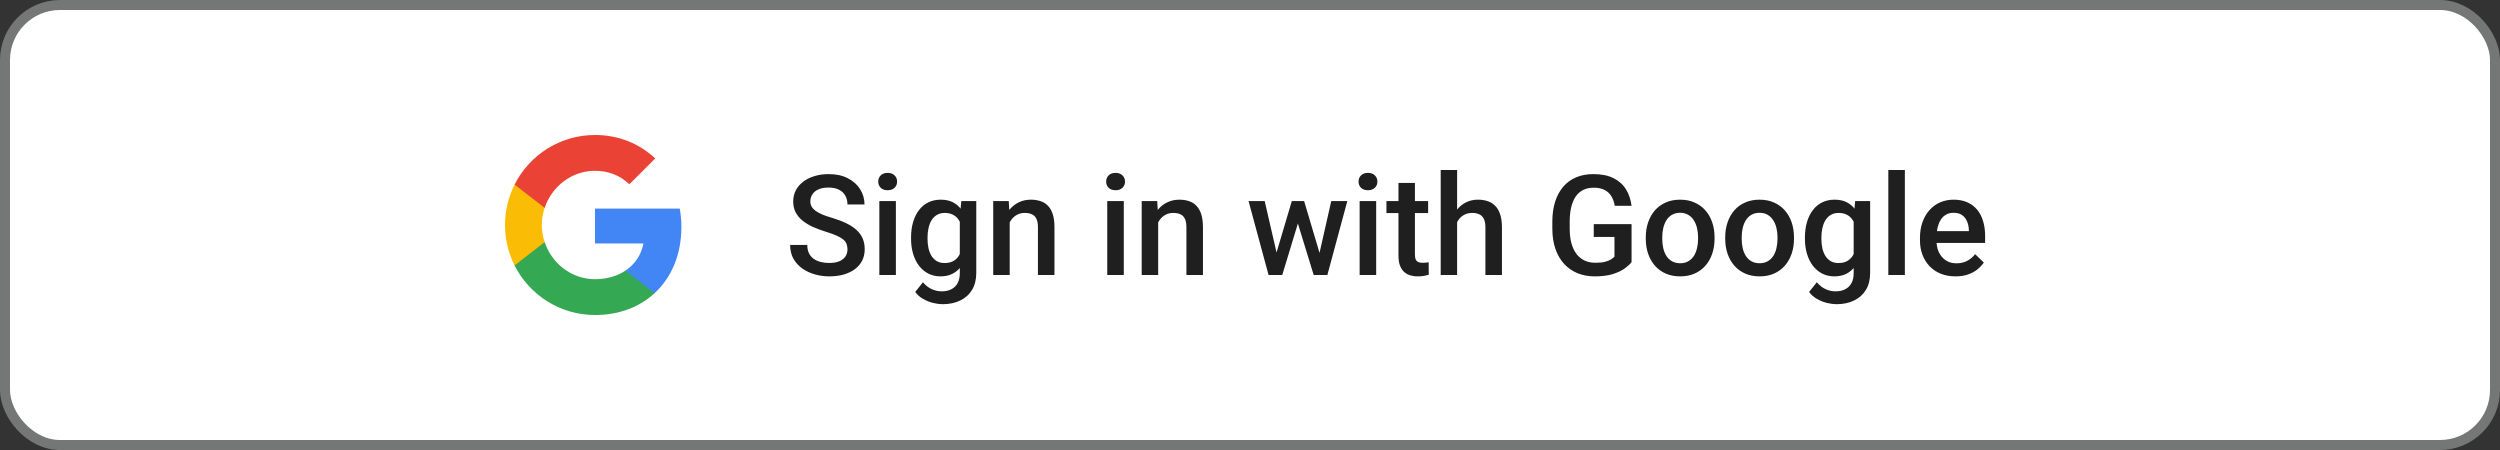 <svg width="250" height="45" viewBox="0 0 250 45" fill="none" xmlns="http://www.w3.org/2000/svg">
<rect x="0" y="0" width="250" height="45" fill="#333333" stroke="none"/>
<rect x="0.5" y="0.5" width="249" height="44" rx="5.5" fill="white"/>
<rect x="0.5" y="0.5" width="249" height="44" rx="5.5" stroke="#747775"/>
<path fill-rule="evenodd" clip-rule="evenodd" d="M68.14 22.704C68.14 22.066 68.083 21.453 67.976 20.863H59.5V24.345H64.344C64.135 25.47 63.501 26.423 62.548 27.061V29.319H65.456C67.158 27.753 68.14 25.445 68.14 22.704Z" fill="#4285F4"/>
<path fill-rule="evenodd" clip-rule="evenodd" d="M59.5 31.5C61.93 31.5 63.967 30.694 65.456 29.32L62.547 27.061C61.742 27.601 60.711 27.92 59.5 27.92C57.156 27.92 55.172 26.337 54.464 24.21H51.457V26.542C52.938 29.483 55.982 31.5 59.5 31.5Z" fill="#34A853"/>
<path fill-rule="evenodd" clip-rule="evenodd" d="M54.464 24.21C54.284 23.67 54.182 23.093 54.182 22.5C54.182 21.907 54.284 21.33 54.464 20.79V18.458H51.457C50.848 19.673 50.5 21.048 50.5 22.5C50.5 23.952 50.848 25.327 51.457 26.542L54.464 24.21Z" fill="#FBBC05"/>
<path fill-rule="evenodd" clip-rule="evenodd" d="M59.5 17.079C60.821 17.079 62.008 17.534 62.94 18.425L65.522 15.844C63.963 14.392 61.926 13.5 59.5 13.5C55.982 13.5 52.938 15.517 51.457 18.458L54.464 20.79C55.172 18.663 57.156 17.079 59.5 17.079Z" fill="#EA4335"/>
<path d="M84.748 24.936C84.748 24.731 84.716 24.549 84.652 24.39C84.593 24.23 84.486 24.084 84.331 23.952C84.176 23.82 83.957 23.692 83.675 23.569C83.397 23.442 83.041 23.312 82.608 23.18C82.134 23.034 81.697 22.872 81.296 22.694C80.899 22.512 80.553 22.302 80.257 22.065C79.961 21.824 79.731 21.548 79.566 21.238C79.402 20.924 79.32 20.561 79.32 20.151C79.32 19.746 79.405 19.377 79.573 19.044C79.746 18.711 79.99 18.424 80.305 18.183C80.624 17.936 81 17.747 81.433 17.615C81.866 17.479 82.344 17.41 82.868 17.41C83.606 17.41 84.242 17.547 84.775 17.82C85.313 18.094 85.726 18.461 86.013 18.921C86.304 19.381 86.45 19.889 86.45 20.445H84.748C84.748 20.117 84.677 19.828 84.536 19.577C84.399 19.322 84.19 19.121 83.907 18.976C83.629 18.83 83.276 18.757 82.848 18.757C82.442 18.757 82.105 18.818 81.836 18.941C81.567 19.064 81.367 19.231 81.234 19.44C81.102 19.65 81.036 19.887 81.036 20.151C81.036 20.338 81.079 20.509 81.166 20.664C81.253 20.814 81.385 20.956 81.562 21.088C81.74 21.215 81.963 21.336 82.232 21.45C82.501 21.564 82.818 21.674 83.183 21.778C83.734 21.942 84.215 22.125 84.625 22.325C85.035 22.521 85.377 22.744 85.65 22.995C85.924 23.246 86.129 23.531 86.266 23.85C86.402 24.164 86.471 24.522 86.471 24.923C86.471 25.342 86.386 25.72 86.218 26.058C86.049 26.39 85.808 26.675 85.493 26.912C85.183 27.145 84.81 27.325 84.372 27.452C83.939 27.575 83.456 27.637 82.923 27.637C82.444 27.637 81.973 27.573 81.508 27.445C81.047 27.318 80.628 27.124 80.25 26.864C79.872 26.6 79.571 26.272 79.348 25.88C79.124 25.483 79.013 25.021 79.013 24.492H80.728C80.728 24.816 80.783 25.091 80.893 25.319C81.007 25.547 81.164 25.734 81.364 25.88C81.565 26.021 81.797 26.126 82.061 26.194C82.33 26.263 82.618 26.297 82.923 26.297C83.324 26.297 83.659 26.24 83.928 26.126C84.201 26.012 84.406 25.852 84.543 25.648C84.68 25.442 84.748 25.205 84.748 24.936ZM89.588 20.104V27.5H87.934V20.104H89.588ZM87.824 18.162C87.824 17.912 87.906 17.704 88.07 17.54C88.239 17.371 88.471 17.287 88.768 17.287C89.059 17.287 89.289 17.371 89.458 17.54C89.627 17.704 89.711 17.912 89.711 18.162C89.711 18.408 89.627 18.613 89.458 18.777C89.289 18.941 89.059 19.023 88.768 19.023C88.471 19.023 88.239 18.941 88.07 18.777C87.906 18.613 87.824 18.408 87.824 18.162ZM96.13 20.104H97.627V27.295C97.627 27.96 97.486 28.525 97.203 28.99C96.921 29.455 96.526 29.808 96.02 30.05C95.515 30.296 94.929 30.419 94.264 30.419C93.981 30.419 93.667 30.378 93.32 30.296C92.978 30.214 92.646 30.082 92.322 29.899C92.003 29.722 91.737 29.487 91.522 29.195L92.295 28.225C92.559 28.539 92.851 28.769 93.17 28.915C93.489 29.061 93.824 29.134 94.175 29.134C94.553 29.134 94.874 29.063 95.139 28.922C95.408 28.785 95.615 28.582 95.761 28.314C95.907 28.045 95.98 27.716 95.98 27.329V21.778L96.13 20.104ZM91.106 23.884V23.74C91.106 23.18 91.174 22.669 91.311 22.209C91.447 21.744 91.643 21.345 91.898 21.013C92.154 20.675 92.463 20.418 92.828 20.24C93.193 20.058 93.605 19.967 94.065 19.967C94.544 19.967 94.952 20.053 95.289 20.227C95.631 20.4 95.916 20.648 96.144 20.972C96.371 21.291 96.549 21.674 96.677 22.12C96.809 22.562 96.907 23.054 96.971 23.597V24.055C96.912 24.583 96.811 25.066 96.67 25.504C96.529 25.941 96.342 26.32 96.109 26.639C95.877 26.958 95.59 27.204 95.248 27.377C94.911 27.55 94.512 27.637 94.052 27.637C93.601 27.637 93.193 27.543 92.828 27.356C92.468 27.17 92.158 26.908 91.898 26.57C91.643 26.233 91.447 25.837 91.311 25.381C91.174 24.921 91.106 24.422 91.106 23.884ZM92.753 23.74V23.884C92.753 24.221 92.785 24.535 92.849 24.827C92.917 25.119 93.019 25.376 93.156 25.6C93.297 25.818 93.475 25.991 93.689 26.119C93.908 26.242 94.166 26.304 94.462 26.304C94.849 26.304 95.166 26.222 95.412 26.058C95.663 25.894 95.854 25.672 95.986 25.395C96.123 25.112 96.219 24.797 96.273 24.451V23.214C96.246 22.945 96.189 22.694 96.103 22.462C96.02 22.23 95.909 22.027 95.768 21.854C95.626 21.676 95.449 21.539 95.234 21.443C95.02 21.343 94.767 21.293 94.476 21.293C94.179 21.293 93.922 21.357 93.703 21.484C93.484 21.612 93.304 21.787 93.163 22.011C93.026 22.234 92.924 22.494 92.856 22.79C92.787 23.086 92.753 23.403 92.753 23.74ZM100.97 21.683V27.5H99.322V20.104H100.874L100.97 21.683ZM100.676 23.528L100.143 23.521C100.147 22.997 100.22 22.517 100.361 22.079C100.507 21.642 100.708 21.266 100.963 20.951C101.223 20.637 101.533 20.395 101.893 20.227C102.253 20.053 102.654 19.967 103.096 19.967C103.451 19.967 103.772 20.017 104.06 20.117C104.351 20.213 104.6 20.37 104.805 20.589C105.014 20.808 105.174 21.092 105.283 21.443C105.393 21.79 105.447 22.216 105.447 22.722V27.5H103.793V22.715C103.793 22.359 103.741 22.079 103.636 21.874C103.535 21.664 103.387 21.516 103.191 21.43C103 21.338 102.761 21.293 102.474 21.293C102.191 21.293 101.938 21.352 101.715 21.471C101.492 21.589 101.302 21.751 101.147 21.956C100.997 22.161 100.881 22.398 100.799 22.667C100.717 22.936 100.676 23.223 100.676 23.528ZM112.379 20.104V27.5H110.725V20.104H112.379ZM110.615 18.162C110.615 17.912 110.697 17.704 110.861 17.54C111.03 17.371 111.262 17.287 111.559 17.287C111.85 17.287 112.08 17.371 112.249 17.54C112.418 17.704 112.502 17.912 112.502 18.162C112.502 18.408 112.418 18.613 112.249 18.777C112.08 18.941 111.85 19.023 111.559 19.023C111.262 19.023 111.03 18.941 110.861 18.777C110.697 18.613 110.615 18.408 110.615 18.162ZM115.817 21.683V27.5H114.17V20.104H115.722L115.817 21.683ZM115.523 23.528L114.99 23.521C114.995 22.997 115.068 22.517 115.209 22.079C115.355 21.642 115.555 21.266 115.811 20.951C116.07 20.637 116.38 20.395 116.74 20.227C117.1 20.053 117.501 19.967 117.943 19.967C118.299 19.967 118.62 20.017 118.907 20.117C119.199 20.213 119.447 20.37 119.652 20.589C119.862 20.808 120.021 21.092 120.131 21.443C120.24 21.79 120.295 22.216 120.295 22.722V27.5H118.641V22.715C118.641 22.359 118.588 22.079 118.483 21.874C118.383 21.664 118.235 21.516 118.039 21.43C117.848 21.338 117.608 21.293 117.321 21.293C117.039 21.293 116.786 21.352 116.562 21.471C116.339 21.589 116.15 21.751 115.995 21.956C115.845 22.161 115.729 22.398 115.646 22.667C115.564 22.936 115.523 23.223 115.523 23.528ZM127.473 25.859L129.182 20.104H130.234L129.947 21.826L128.225 27.5H127.281L127.473 25.859ZM126.468 20.104L127.801 25.887L127.91 27.5H126.857L124.854 20.104H126.468ZM131.834 25.818L133.126 20.104H134.732L132.736 27.5H131.684L131.834 25.818ZM130.412 20.104L132.101 25.791L132.312 27.5H131.369L129.626 21.819L129.339 20.104H130.412ZM137.617 20.104V27.5H135.963V20.104H137.617ZM135.854 18.162C135.854 17.912 135.936 17.704 136.1 17.54C136.268 17.371 136.501 17.287 136.797 17.287C137.089 17.287 137.319 17.371 137.487 17.54C137.656 17.704 137.74 17.912 137.74 18.162C137.74 18.408 137.656 18.613 137.487 18.777C137.319 18.941 137.089 19.023 136.797 19.023C136.501 19.023 136.268 18.941 136.1 18.777C135.936 18.613 135.854 18.408 135.854 18.162ZM142.812 20.104V21.307H138.643V20.104H142.812ZM139.846 18.292H141.493V25.456C141.493 25.684 141.525 25.859 141.589 25.982C141.657 26.101 141.751 26.181 141.869 26.222C141.988 26.263 142.127 26.283 142.286 26.283C142.4 26.283 142.509 26.276 142.614 26.263C142.719 26.249 142.803 26.235 142.867 26.222L142.874 27.48C142.737 27.52 142.578 27.557 142.396 27.589C142.218 27.621 142.013 27.637 141.78 27.637C141.402 27.637 141.067 27.571 140.775 27.439C140.484 27.302 140.256 27.081 140.092 26.775C139.928 26.47 139.846 26.064 139.846 25.559V18.292ZM145.711 17V27.5H144.07V17H145.711ZM145.424 23.528L144.891 23.521C144.895 23.011 144.966 22.539 145.103 22.106C145.244 21.674 145.44 21.297 145.69 20.979C145.946 20.655 146.251 20.407 146.606 20.233C146.962 20.056 147.356 19.967 147.789 19.967C148.154 19.967 148.482 20.017 148.773 20.117C149.07 20.217 149.325 20.379 149.539 20.602C149.753 20.821 149.915 21.108 150.024 21.464C150.138 21.815 150.195 22.243 150.195 22.749V27.5H148.541V22.735C148.541 22.38 148.489 22.097 148.384 21.888C148.284 21.678 148.135 21.528 147.939 21.436C147.743 21.341 147.504 21.293 147.222 21.293C146.925 21.293 146.663 21.352 146.436 21.471C146.212 21.589 146.025 21.751 145.875 21.956C145.725 22.161 145.611 22.398 145.533 22.667C145.46 22.936 145.424 23.223 145.424 23.528ZM163.156 22.414V26.215C163.015 26.402 162.794 26.607 162.493 26.83C162.197 27.049 161.803 27.238 161.311 27.398C160.818 27.557 160.205 27.637 159.472 27.637C158.847 27.637 158.275 27.532 157.756 27.322C157.236 27.108 156.787 26.796 156.409 26.386C156.035 25.976 155.746 25.477 155.541 24.889C155.336 24.296 155.233 23.622 155.233 22.865V22.175C155.233 21.423 155.327 20.753 155.514 20.165C155.705 19.573 155.979 19.071 156.334 18.661C156.689 18.251 157.118 17.941 157.619 17.731C158.125 17.517 158.697 17.41 159.335 17.41C160.151 17.41 160.825 17.547 161.358 17.82C161.896 18.089 162.311 18.463 162.603 18.941C162.894 19.42 163.079 19.967 163.156 20.582H161.475C161.42 20.236 161.313 19.926 161.153 19.652C160.998 19.379 160.775 19.165 160.483 19.01C160.196 18.85 159.823 18.77 159.362 18.77C158.966 18.77 158.617 18.846 158.316 18.996C158.016 19.146 157.765 19.367 157.564 19.659C157.368 19.951 157.22 20.306 157.12 20.726C157.02 21.145 156.97 21.623 156.97 22.161V22.865C156.97 23.412 157.027 23.898 157.141 24.321C157.259 24.745 157.428 25.103 157.646 25.395C157.87 25.686 158.141 25.907 158.46 26.058C158.779 26.203 159.139 26.276 159.54 26.276C159.932 26.276 160.253 26.244 160.504 26.181C160.755 26.112 160.953 26.033 161.099 25.941C161.249 25.846 161.365 25.755 161.447 25.668V23.692H159.376V22.414H163.156ZM164.578 23.884V23.727C164.578 23.193 164.656 22.699 164.811 22.243C164.965 21.783 165.189 21.384 165.48 21.047C165.777 20.705 166.137 20.441 166.561 20.254C166.989 20.062 167.472 19.967 168.01 19.967C168.552 19.967 169.035 20.062 169.459 20.254C169.887 20.441 170.25 20.705 170.546 21.047C170.842 21.384 171.068 21.783 171.223 22.243C171.378 22.699 171.455 23.193 171.455 23.727V23.884C171.455 24.417 171.378 24.912 171.223 25.367C171.068 25.823 170.842 26.222 170.546 26.564C170.25 26.901 169.89 27.165 169.466 27.356C169.042 27.543 168.561 27.637 168.023 27.637C167.481 27.637 166.996 27.543 166.567 27.356C166.144 27.165 165.784 26.901 165.487 26.564C165.191 26.222 164.965 25.823 164.811 25.367C164.656 24.912 164.578 24.417 164.578 23.884ZM166.226 23.727V23.884C166.226 24.216 166.26 24.531 166.328 24.827C166.396 25.123 166.504 25.383 166.649 25.606C166.795 25.83 166.982 26.005 167.21 26.133C167.438 26.26 167.709 26.324 168.023 26.324C168.329 26.324 168.593 26.26 168.816 26.133C169.044 26.005 169.231 25.83 169.377 25.606C169.523 25.383 169.63 25.123 169.698 24.827C169.771 24.531 169.808 24.216 169.808 23.884V23.727C169.808 23.398 169.771 23.088 169.698 22.797C169.63 22.501 169.521 22.239 169.37 22.011C169.224 21.783 169.037 21.605 168.81 21.477C168.586 21.345 168.32 21.279 168.01 21.279C167.7 21.279 167.431 21.345 167.203 21.477C166.98 21.605 166.795 21.783 166.649 22.011C166.504 22.239 166.396 22.501 166.328 22.797C166.26 23.088 166.226 23.398 166.226 23.727ZM172.521 23.884V23.727C172.521 23.193 172.599 22.699 172.754 22.243C172.909 21.783 173.132 21.384 173.424 21.047C173.72 20.705 174.08 20.441 174.504 20.254C174.932 20.062 175.415 19.967 175.953 19.967C176.495 19.967 176.979 20.062 177.402 20.254C177.831 20.441 178.193 20.705 178.489 21.047C178.785 21.384 179.011 21.783 179.166 22.243C179.321 22.699 179.398 23.193 179.398 23.727V23.884C179.398 24.417 179.321 24.912 179.166 25.367C179.011 25.823 178.785 26.222 178.489 26.564C178.193 26.901 177.833 27.165 177.409 27.356C176.985 27.543 176.505 27.637 175.967 27.637C175.424 27.637 174.939 27.543 174.511 27.356C174.087 27.165 173.727 26.901 173.431 26.564C173.134 26.222 172.909 25.823 172.754 25.367C172.599 24.912 172.521 24.417 172.521 23.884ZM174.169 23.727V23.884C174.169 24.216 174.203 24.531 174.271 24.827C174.34 25.123 174.447 25.383 174.593 25.606C174.739 25.83 174.925 26.005 175.153 26.133C175.381 26.26 175.652 26.324 175.967 26.324C176.272 26.324 176.536 26.26 176.76 26.133C176.988 26.005 177.174 25.83 177.32 25.606C177.466 25.383 177.573 25.123 177.642 24.827C177.715 24.531 177.751 24.216 177.751 23.884V23.727C177.751 23.398 177.715 23.088 177.642 22.797C177.573 22.501 177.464 22.239 177.313 22.011C177.168 21.783 176.981 21.605 176.753 21.477C176.53 21.345 176.263 21.279 175.953 21.279C175.643 21.279 175.374 21.345 175.146 21.477C174.923 21.605 174.739 21.783 174.593 22.011C174.447 22.239 174.34 22.501 174.271 22.797C174.203 23.088 174.169 23.398 174.169 23.727ZM185.517 20.104H187.014V27.295C187.014 27.96 186.872 28.525 186.59 28.99C186.307 29.455 185.913 29.808 185.407 30.05C184.901 30.296 184.316 30.419 183.65 30.419C183.368 30.419 183.053 30.378 182.707 30.296C182.365 30.214 182.033 30.082 181.709 29.899C181.39 29.722 181.123 29.487 180.909 29.195L181.682 28.225C181.946 28.539 182.238 28.769 182.557 28.915C182.876 29.061 183.211 29.134 183.562 29.134C183.94 29.134 184.261 29.063 184.525 28.922C184.794 28.785 185.002 28.582 185.147 28.314C185.293 28.045 185.366 27.716 185.366 27.329V21.778L185.517 20.104ZM180.492 23.884V23.74C180.492 23.18 180.561 22.669 180.697 22.209C180.834 21.744 181.03 21.345 181.285 21.013C181.54 20.675 181.85 20.418 182.215 20.24C182.579 20.058 182.992 19.967 183.452 19.967C183.931 19.967 184.339 20.053 184.676 20.227C185.018 20.4 185.302 20.648 185.53 20.972C185.758 21.291 185.936 21.674 186.063 22.12C186.196 22.562 186.294 23.054 186.357 23.597V24.055C186.298 24.583 186.198 25.066 186.057 25.504C185.915 25.941 185.729 26.32 185.496 26.639C185.264 26.958 184.977 27.204 184.635 27.377C184.298 27.55 183.899 27.637 183.438 27.637C182.987 27.637 182.579 27.543 182.215 27.356C181.855 27.17 181.545 26.908 181.285 26.57C181.03 26.233 180.834 25.837 180.697 25.381C180.561 24.921 180.492 24.422 180.492 23.884ZM182.14 23.74V23.884C182.14 24.221 182.172 24.535 182.235 24.827C182.304 25.119 182.406 25.376 182.543 25.6C182.684 25.818 182.862 25.991 183.076 26.119C183.295 26.242 183.552 26.304 183.849 26.304C184.236 26.304 184.553 26.222 184.799 26.058C185.049 25.894 185.241 25.672 185.373 25.395C185.51 25.112 185.605 24.797 185.66 24.451V23.214C185.633 22.945 185.576 22.694 185.489 22.462C185.407 22.23 185.296 22.027 185.154 21.854C185.013 21.676 184.835 21.539 184.621 21.443C184.407 21.343 184.154 21.293 183.862 21.293C183.566 21.293 183.309 21.357 183.09 21.484C182.871 21.612 182.691 21.787 182.55 22.011C182.413 22.234 182.311 22.494 182.242 22.79C182.174 23.086 182.14 23.403 182.14 23.74ZM190.486 17V27.5H188.832V17H190.486ZM195.552 27.637C195.005 27.637 194.51 27.548 194.068 27.37C193.631 27.188 193.257 26.935 192.947 26.611C192.642 26.288 192.407 25.907 192.243 25.47C192.079 25.032 191.997 24.561 191.997 24.055V23.781C191.997 23.203 192.081 22.678 192.25 22.209C192.419 21.74 192.653 21.338 192.954 21.006C193.255 20.669 193.61 20.411 194.021 20.233C194.431 20.056 194.875 19.967 195.354 19.967C195.882 19.967 196.345 20.056 196.741 20.233C197.138 20.411 197.466 20.662 197.726 20.985C197.99 21.304 198.186 21.685 198.313 22.127C198.446 22.569 198.512 23.057 198.512 23.59V24.294H192.797V23.111H196.885V22.981C196.876 22.685 196.816 22.407 196.707 22.148C196.602 21.888 196.44 21.678 196.222 21.519C196.003 21.359 195.711 21.279 195.347 21.279C195.073 21.279 194.829 21.338 194.615 21.457C194.406 21.571 194.23 21.737 194.089 21.956C193.948 22.175 193.838 22.439 193.761 22.749C193.688 23.054 193.651 23.398 193.651 23.781V24.055C193.651 24.378 193.695 24.679 193.781 24.957C193.872 25.23 194.005 25.47 194.178 25.675C194.351 25.88 194.561 26.042 194.807 26.16C195.053 26.274 195.333 26.331 195.647 26.331C196.044 26.331 196.397 26.251 196.707 26.092C197.017 25.932 197.286 25.707 197.514 25.415L198.382 26.256C198.222 26.488 198.015 26.712 197.76 26.926C197.505 27.135 197.192 27.306 196.823 27.439C196.459 27.571 196.035 27.637 195.552 27.637Z" fill="#1F1F1F"/>
</svg>
